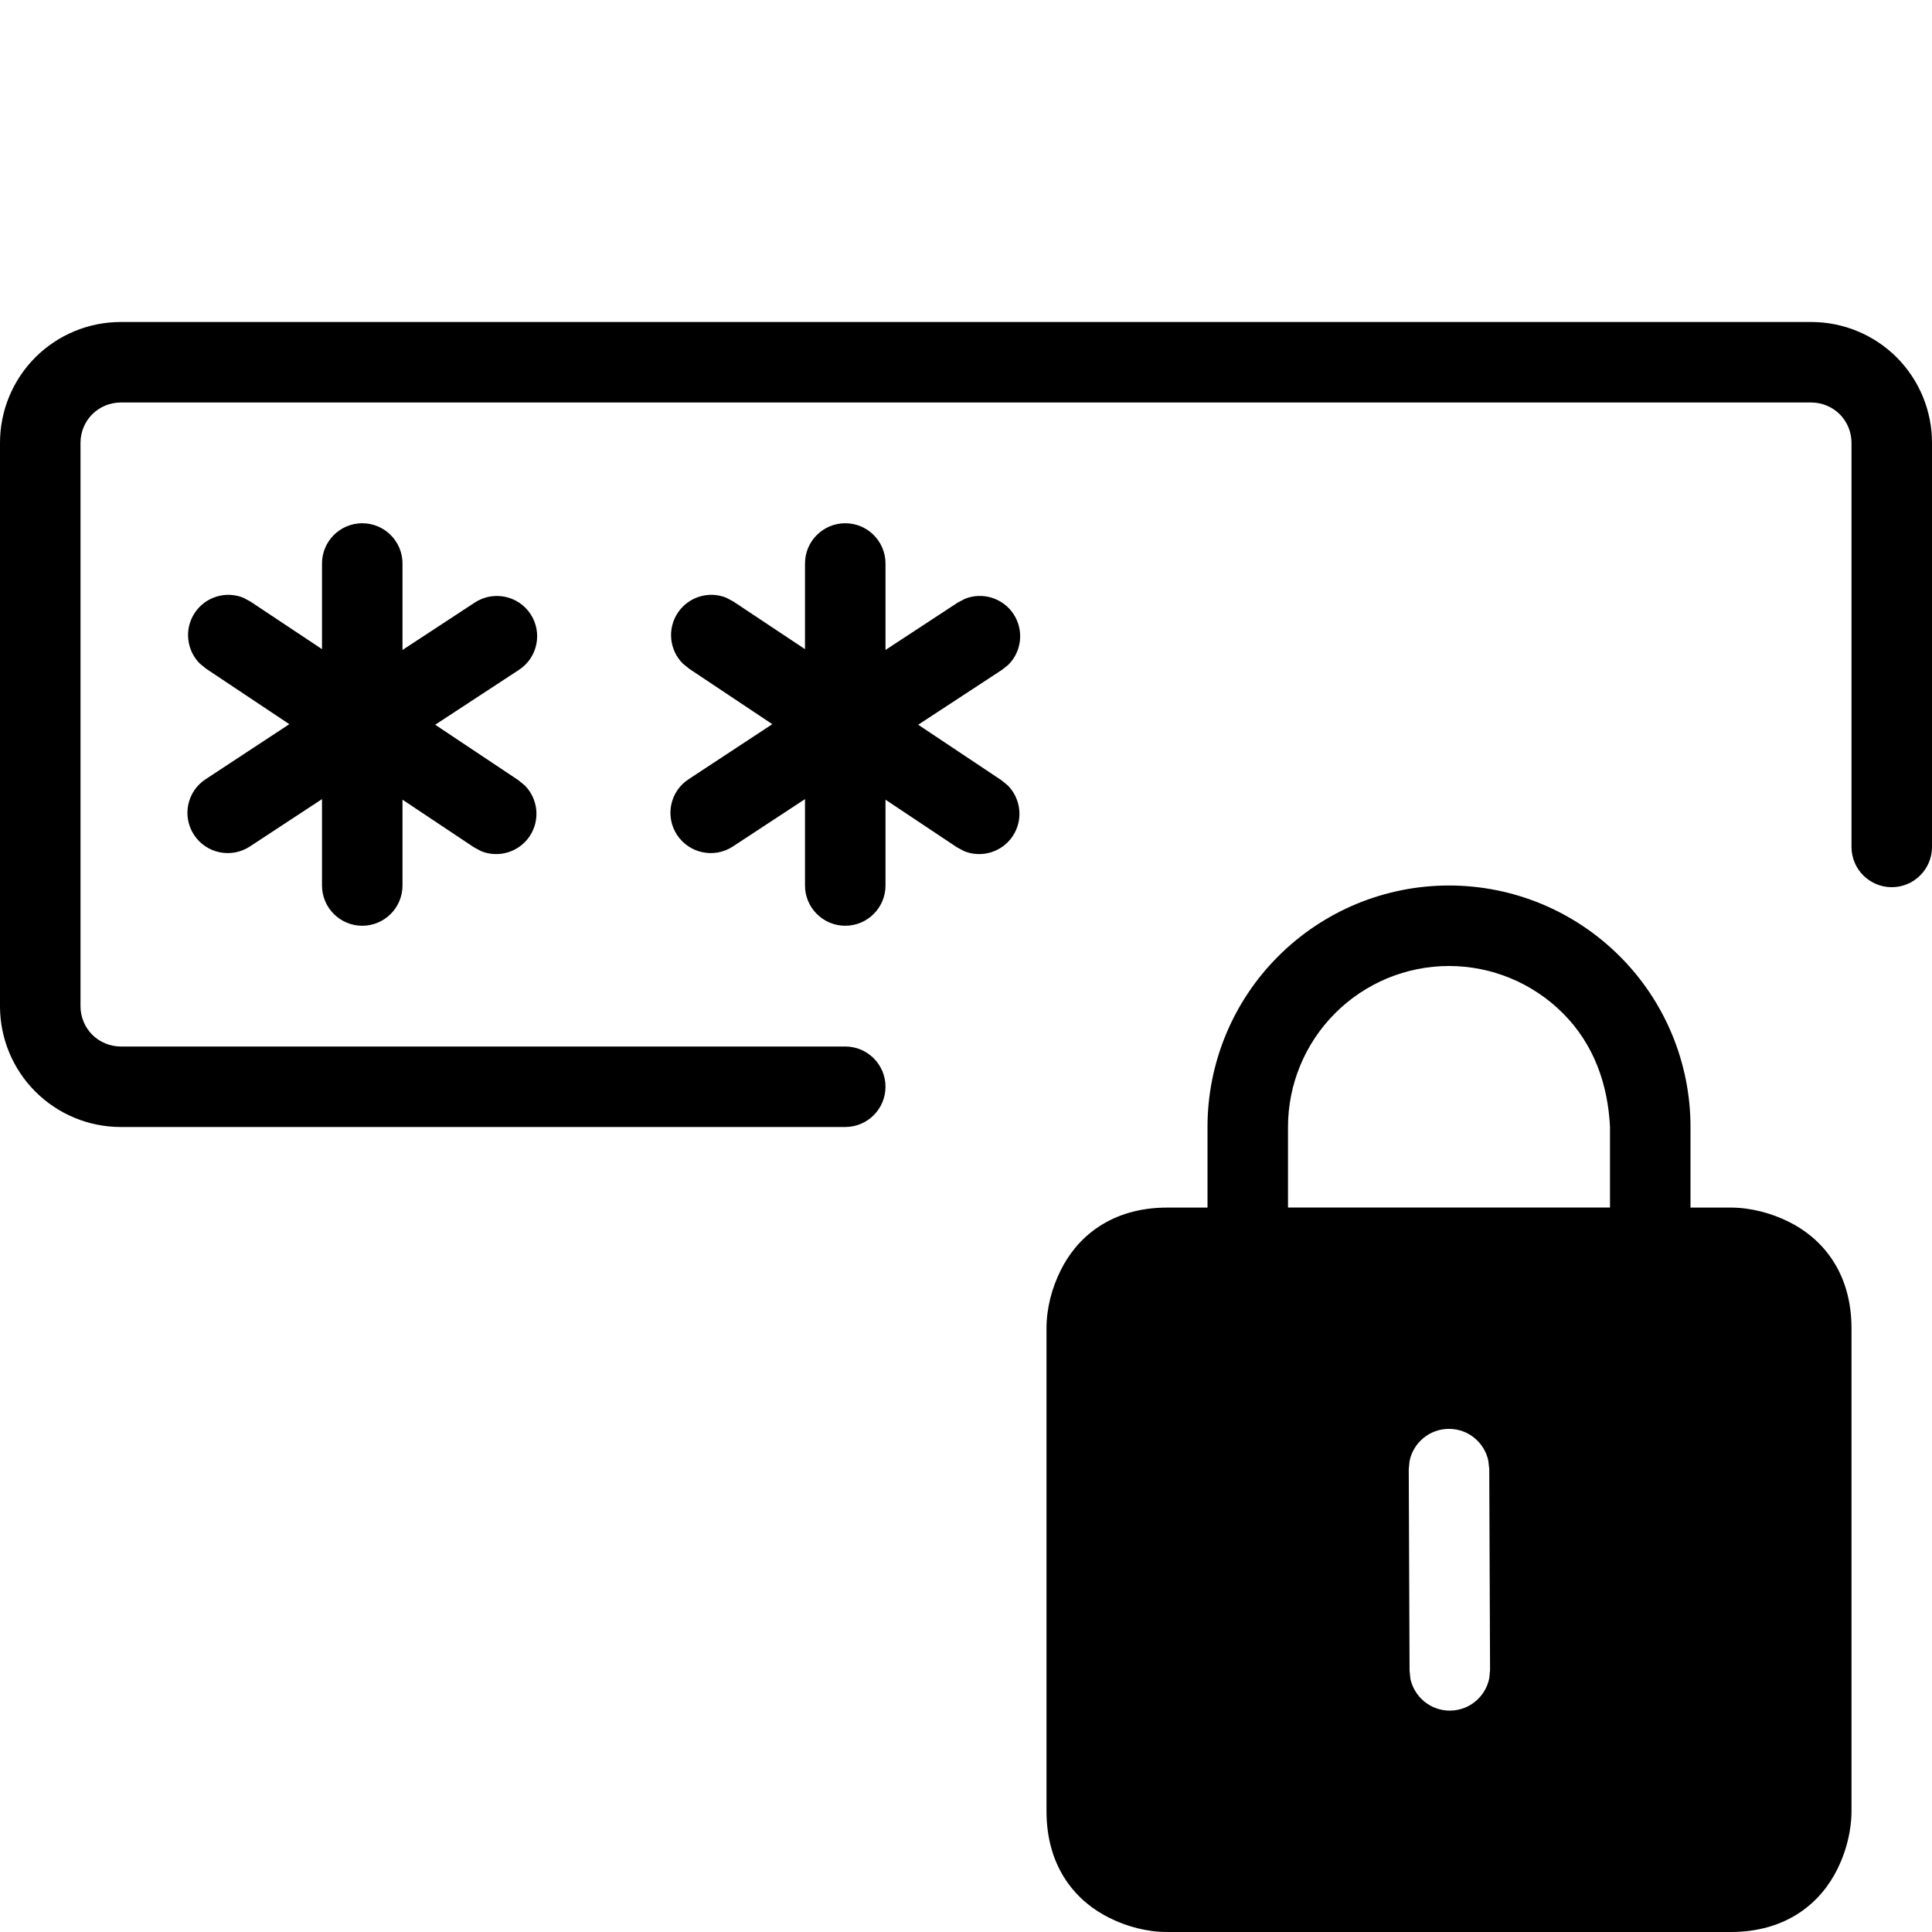 <svg width="24" height="24" viewBox="0 0 24 24" fill="none" xmlns="http://www.w3.org/2000/svg">
<path fill-rule="evenodd" clip-rule="evenodd" d="M18 11C18.796 11 19.558 11.316 20.121 11.879C20.684 12.441 21 13.204 21 14V15.001H21.5C21.747 15.001 22.004 15.069 22.224 15.179C22.408 15.271 22.607 15.417 22.76 15.646C22.914 15.877 23 16.163 23 16.501V22.511C22.999 22.58 22.994 22.88 22.822 23.224C22.73 23.408 22.584 23.607 22.355 23.76C22.124 23.914 21.837 24 21.5 24H14.5C14.25 24 13.999 23.934 13.776 23.822C13.592 23.73 13.393 23.584 13.24 23.355C13.086 23.124 13 22.837 13 22.5V16.501C13 16.251 13.066 16 13.178 15.777C13.27 15.593 13.416 15.393 13.645 15.241C13.876 15.087 14.162 15.001 14.5 15.001H15V14C15 13.204 15.316 12.441 15.879 11.879C16.442 11.316 17.204 11 18 11ZM17.998 17.75C17.756 17.751 17.555 17.923 17.51 18.151L17.5 18.252L17.51 20.752L17.52 20.852C17.568 21.08 17.77 21.251 18.012 21.25C18.253 21.249 18.454 21.077 18.5 20.849L18.51 20.748L18.5 18.248L18.489 18.148C18.442 17.92 18.24 17.749 17.998 17.75ZM18 12C17.47 12 16.961 12.211 16.586 12.586C16.211 12.961 16 13.47 16 14V15H20V14C19.974 13.467 19.799 12.971 19.414 12.586C19.039 12.211 18.53 12 18 12Z" fill="black"/>
<path d="M22.5 4C22.898 4 23.279 4.158 23.561 4.439C23.842 4.721 24 5.102 24 5.5V10.521C24 10.797 23.776 11.021 23.5 11.021C23.224 11.021 23 10.797 23 10.521V5.5C23 5.367 22.947 5.24 22.854 5.146C22.76 5.053 22.633 5 22.5 5H1.5C1.367 5 1.24 5.053 1.146 5.146C1.053 5.24 1 5.367 1 5.5V12.5C1 12.633 1.053 12.76 1.146 12.854C1.24 12.947 1.367 13 1.5 13H10.5C10.776 13 11 13.224 11 13.5C11 13.776 10.776 14 10.5 14H1.5C1.102 14 0.721 13.842 0.439 13.56C0.158 13.279 0 12.898 0 12.5V5.5C0 5.102 0.158 4.721 0.439 4.439C0.721 4.158 1.102 4 1.5 4H22.5Z" fill="black"/>
<path d="M4.5 6.5C4.776 6.5 5 6.724 5 7V8.074L5.898 7.485C6.129 7.334 6.439 7.398 6.591 7.629C6.742 7.86 6.678 8.17 6.447 8.321L5.406 9.003L6.441 9.693L6.52 9.758C6.683 9.923 6.714 10.186 6.58 10.387C6.446 10.588 6.191 10.661 5.976 10.573L5.887 10.525L5 9.934V11C5 11.276 4.776 11.5 4.5 11.5C4.224 11.5 4 11.276 4 11V9.927L3.103 10.516C2.872 10.667 2.562 10.602 2.41 10.371C2.259 10.14 2.323 9.831 2.554 9.68L3.594 8.996L2.559 8.306L2.48 8.241C2.317 8.076 2.286 7.813 2.42 7.612C2.554 7.411 2.809 7.338 3.024 7.426L3.113 7.474L4 8.064V7C4 6.724 4.224 6.5 4.5 6.5Z" fill="black"/>
<path d="M10.5 6.5C10.776 6.5 11 6.724 11 7V8.074L11.898 7.485L11.988 7.438C12.204 7.352 12.458 7.427 12.591 7.629C12.723 7.831 12.691 8.094 12.526 8.258L12.447 8.321L11.406 9.003L12.441 9.693L12.52 9.758C12.683 9.923 12.714 10.186 12.58 10.387C12.446 10.588 12.191 10.661 11.976 10.573L11.887 10.525L11 9.934V11C11 11.276 10.776 11.5 10.5 11.5C10.224 11.5 10 11.276 10 11V9.927L9.103 10.516C8.872 10.667 8.562 10.602 8.41 10.371C8.259 10.14 8.323 9.831 8.554 9.68L9.594 8.996L8.559 8.306L8.48 8.241C8.317 8.076 8.286 7.813 8.42 7.612C8.554 7.411 8.809 7.338 9.024 7.426L9.113 7.474L10 8.064V7C10 6.724 10.224 6.5 10.5 6.5Z" fill="black"/>
</svg>

